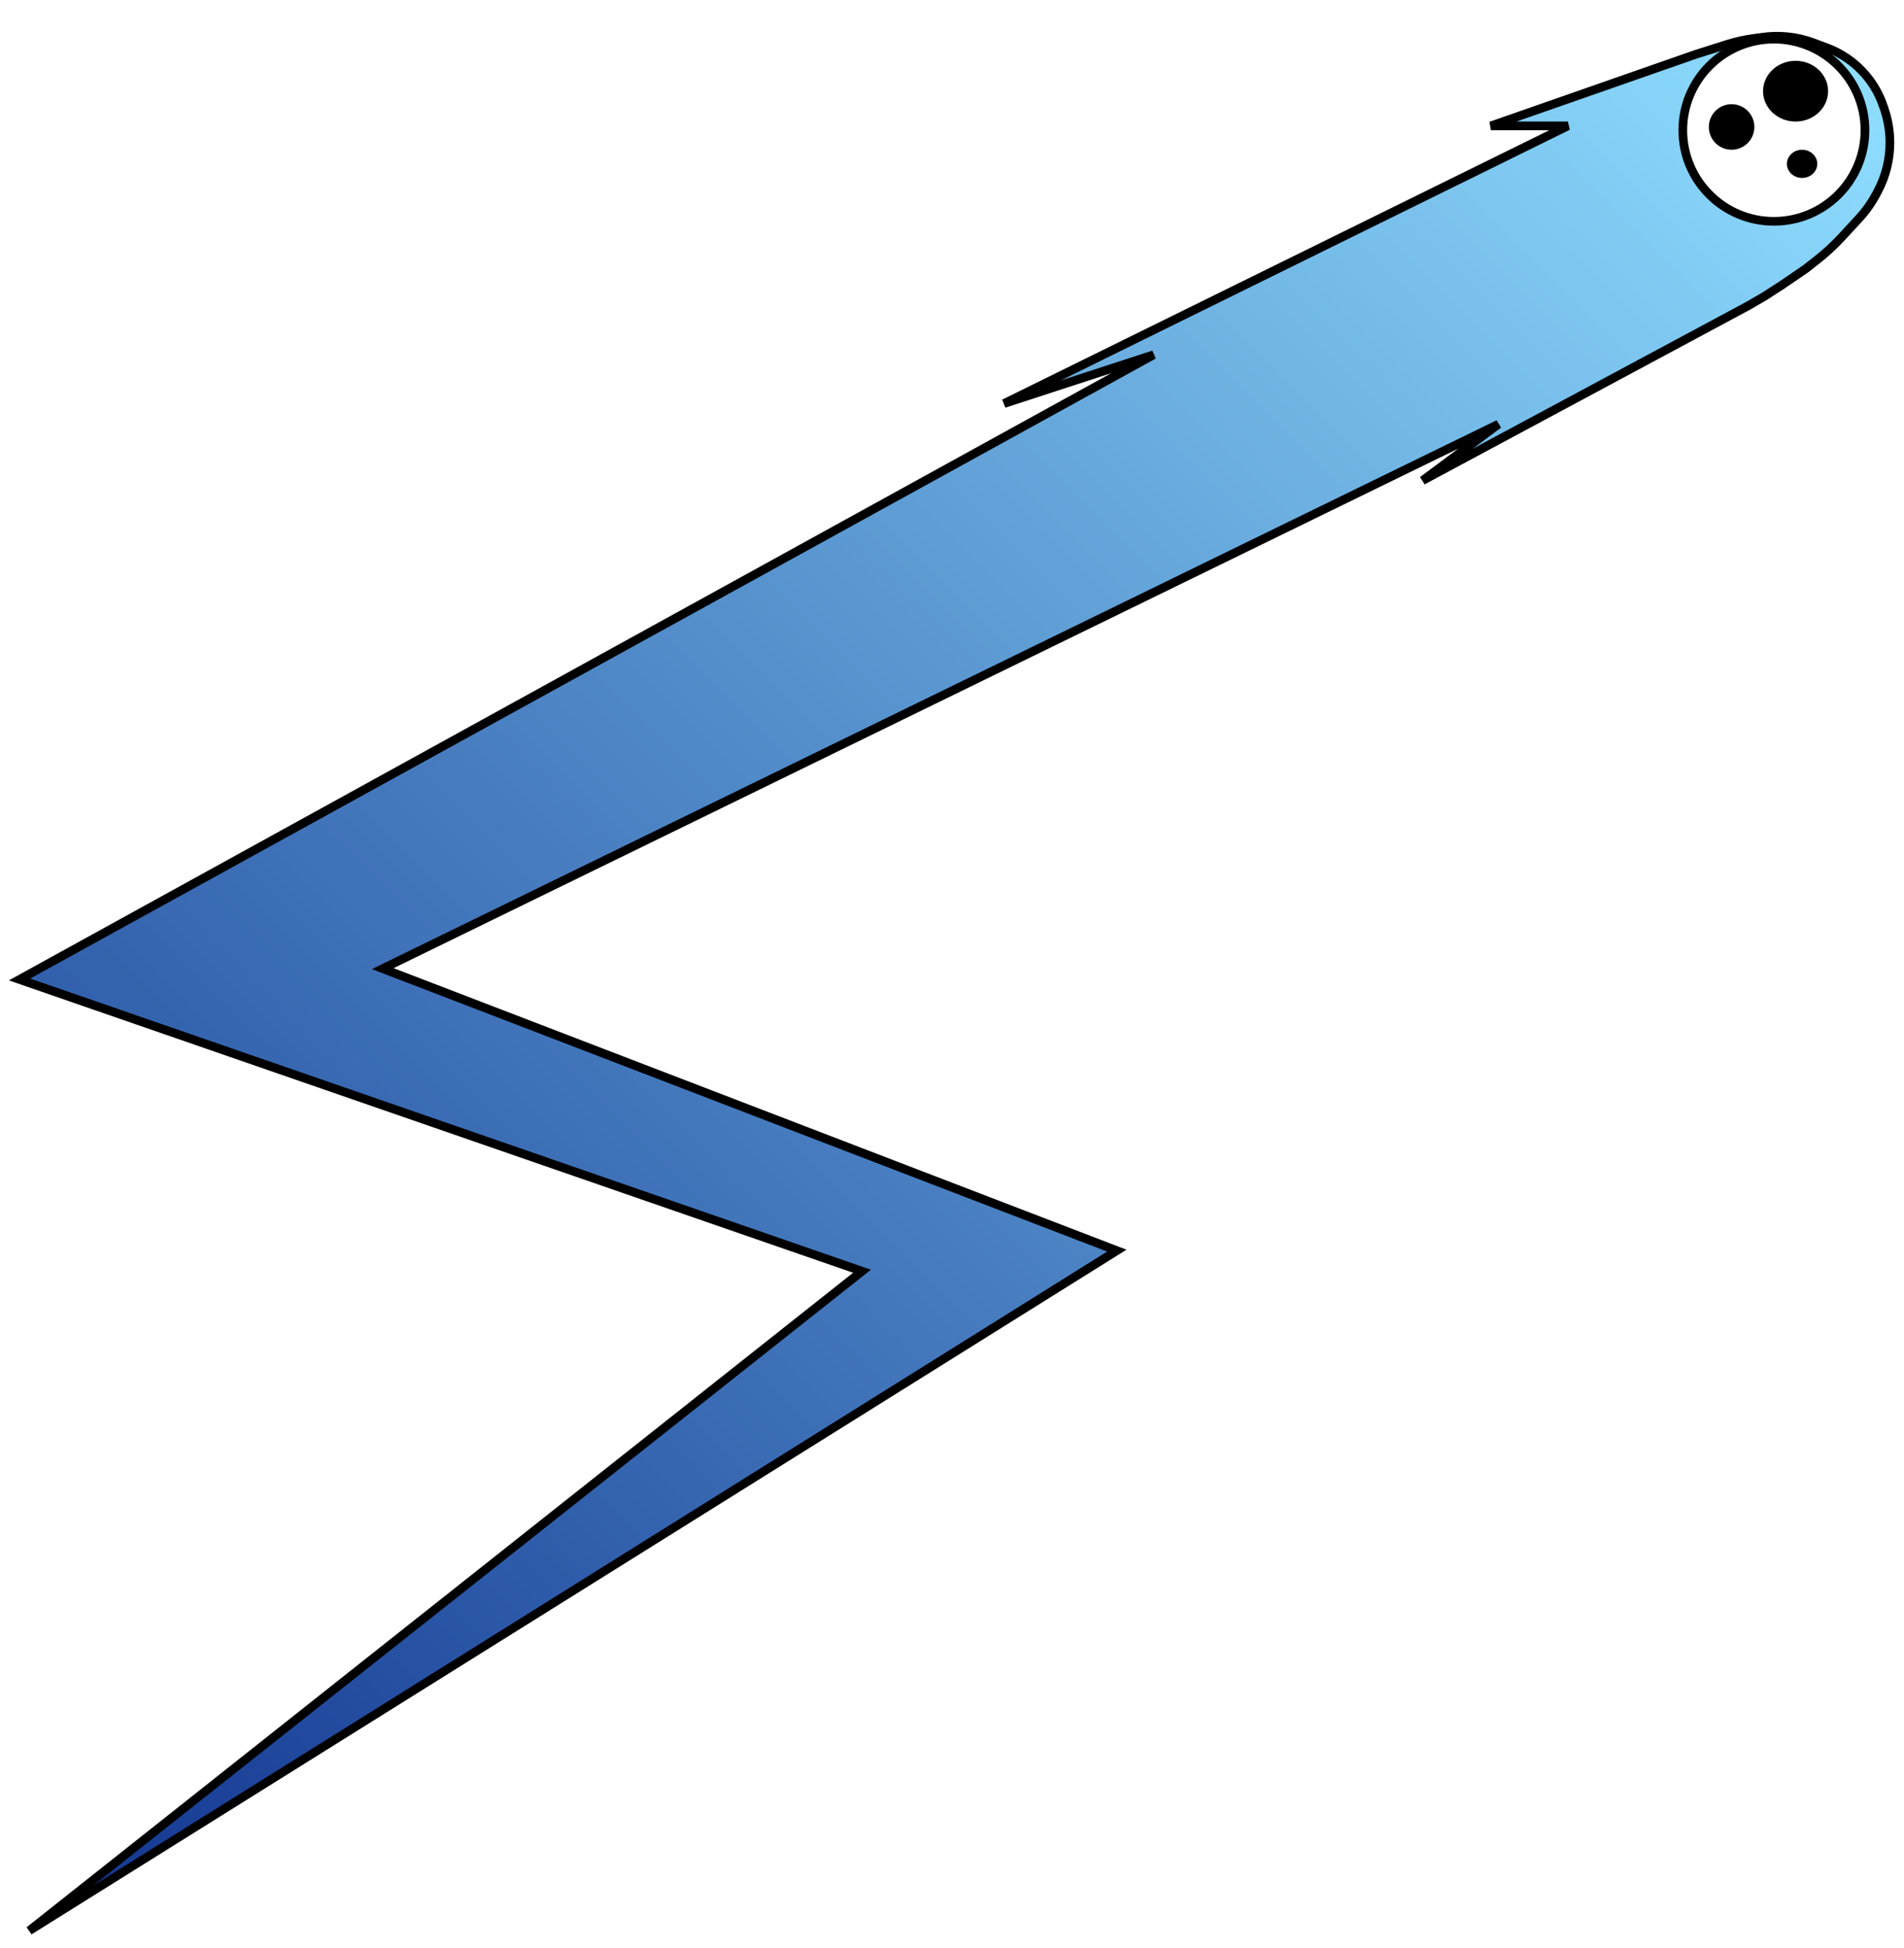 <svg width="350" height="358" viewBox="0 0 878 886" fill="none" xmlns="http://www.w3.org/2000/svg">
<g filter="url(#filter0_dd_56_2)">
<path d="M515 562.5L13.5 876L397.5 572L9 437.5L532 149.5L463 172L723 44H687.5L782 11L796.353 6.449C800.443 5.152 804.64 4.218 808.894 3.659L813.208 3.091C818.695 2.369 824.265 2.601 829.673 3.777C831.888 4.258 834.067 4.896 836.192 5.686L842.345 7.971C847.729 9.971 852.664 13.015 856.867 16.928C862.204 21.896 866.208 28.125 868.514 35.042L869.059 36.678C870.676 41.528 871.5 46.606 871.5 51.718C871.5 59.456 869.612 67.076 866.001 73.919L865.28 75.285C863.103 79.411 860.398 83.236 857.233 86.664L853 91.25L849.483 95.06C845.834 99.013 841.871 102.666 837.634 105.982L832.5 110L821.5 117.5L813.75 122.5L806 127L656 207.5L691 181.5L176.5 432.5L515 562.5Z" fill="url(#paint0_linear_56_2)"/>
<path d="M515 562.5L13.5 876L397.5 572L9 437.5L532 149.5L463 172L723 44H687.5L782 11L796.353 6.449C800.443 5.152 804.64 4.218 808.894 3.659L813.208 3.091C818.695 2.369 824.265 2.601 829.673 3.777C831.888 4.258 834.067 4.896 836.192 5.686L842.345 7.971C847.729 9.971 852.664 13.015 856.867 16.928C862.204 21.896 866.208 28.125 868.514 35.042L869.059 36.678C870.676 41.528 871.5 46.606 871.5 51.718C871.5 59.456 869.612 67.076 866.001 73.919L865.28 75.285C863.103 79.411 860.398 83.236 857.233 86.664L853 91.25L849.483 95.06C845.834 99.013 841.871 102.666 837.634 105.982L832.5 110L821.5 117.5L813.75 122.5L806 127L656 207.5L691 181.5L176.5 432.5L515 562.5Z" stroke="black" stroke-width="4"/>
</g>
<circle cx="818" cy="54" r="42" fill="white" stroke="black" stroke-width="4"/>
<ellipse cx="828" cy="36" rx="15" ry="14" fill="black"/>
<circle cx="798.5" cy="52.5" r="10.5" fill="black"/>
<ellipse cx="831" cy="69.5" rx="7" ry="6.5" fill="black"/>
<defs>
<filter id="filter0_dd_56_2" x="0.094" y="0.681" width="877.406" height="885.016" filterUnits="userSpaceOnUse" color-interpolation-filters="sRGB">
<feFlood flood-opacity="0" result="BackgroundImageFix"/>
<feColorMatrix in="SourceAlpha" type="matrix" values="0 0 0 0 0 0 0 0 0 0 0 0 0 0 0 0 0 0 127 0" result="hardAlpha"/>
<feOffset dy="4"/>
<feGaussianBlur stdDeviation="2"/>
<feComposite in2="hardAlpha" operator="out"/>
<feColorMatrix type="matrix" values="0 0 0 0 0 0 0 0 0 0 0 0 0 0 0 0 0 0 0.25 0"/>
<feBlend mode="normal" in2="BackgroundImageFix" result="effect1_dropShadow_56_2"/>
<feColorMatrix in="SourceAlpha" type="matrix" values="0 0 0 0 0 0 0 0 0 0 0 0 0 0 0 0 0 0 127 0" result="hardAlpha"/>
<feOffset dy="4"/>
<feGaussianBlur stdDeviation="2"/>
<feComposite in2="hardAlpha" operator="out"/>
<feColorMatrix type="matrix" values="0 0 0 0 0 0 0 0 0 0 0 0 0 0 0 0 0 0 0.25 0"/>
<feBlend mode="normal" in2="effect1_dropShadow_56_2" result="effect2_dropShadow_56_2"/>
<feBlend mode="normal" in="SourceGraphic" in2="effect2_dropShadow_56_2" result="shape"/>
</filter>
<linearGradient id="paint0_linear_56_2" x1="859.5" y1="21.5" x2="20" y2="868" gradientUnits="userSpaceOnUse">
<stop stop-color="#8EDDFF"/>
<stop offset="1" stop-color="#123590"/>
</linearGradient>
</defs>
</svg>
